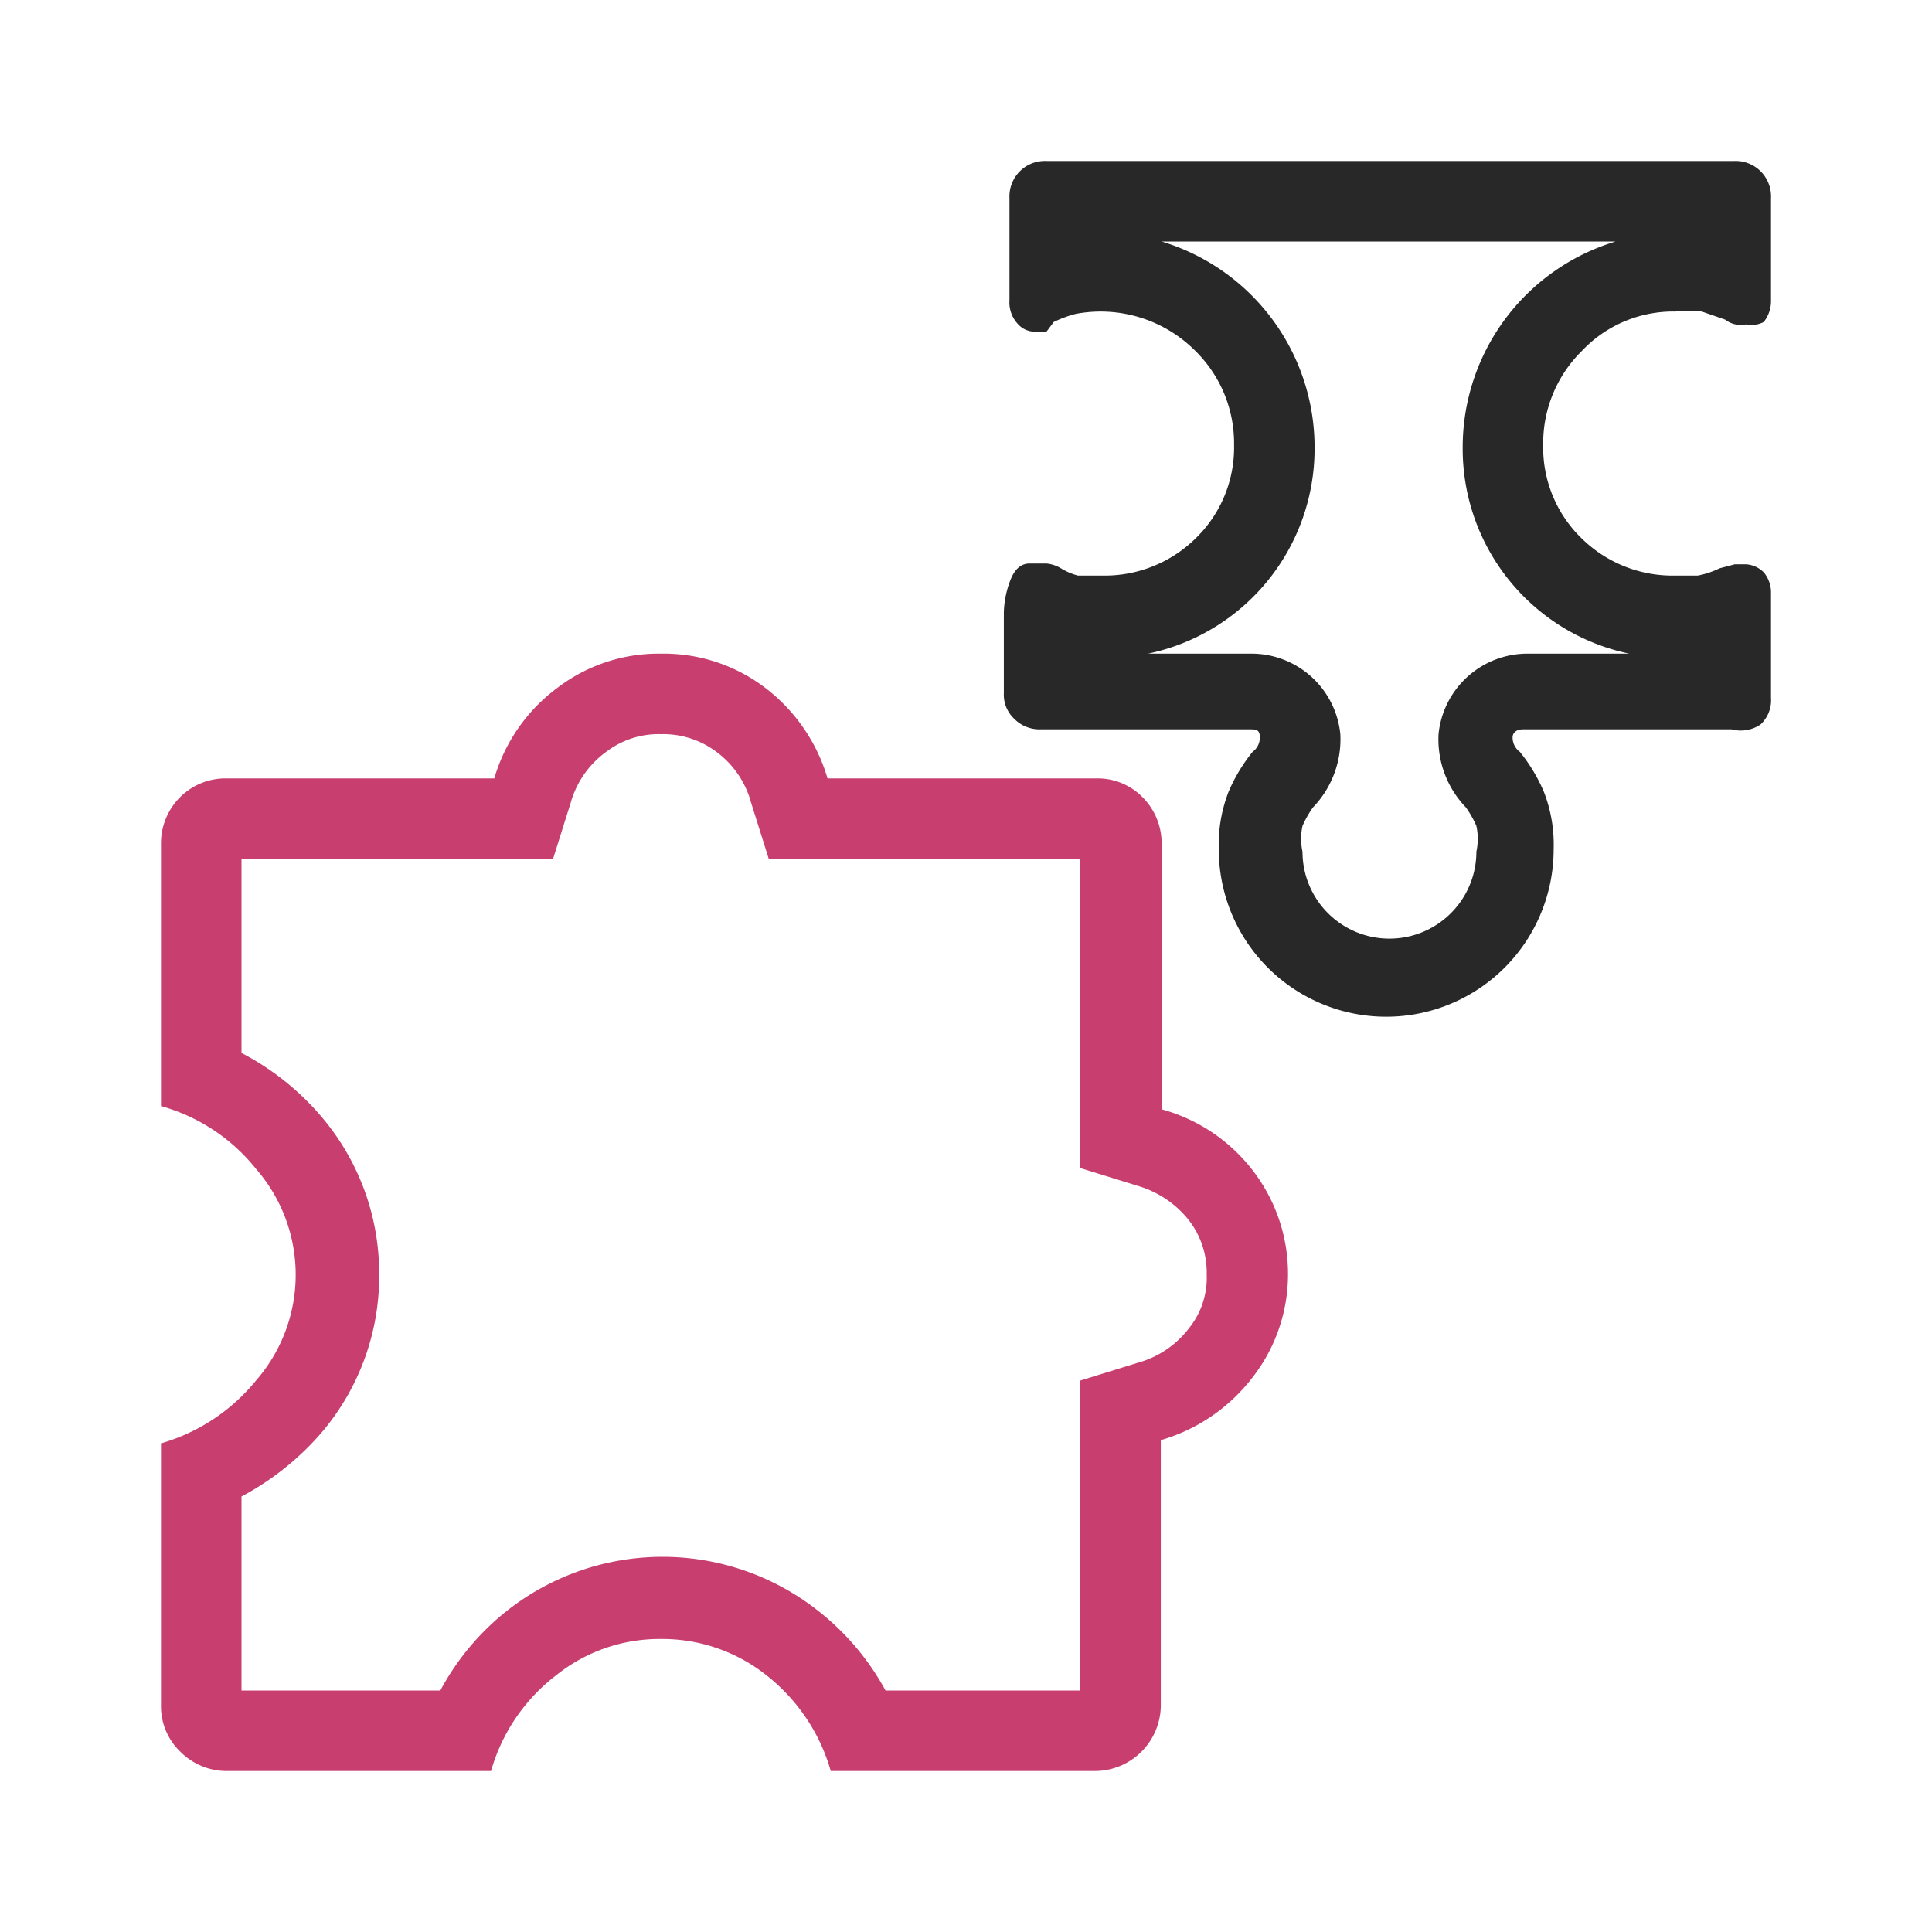 <svg id="Layer_1" data-name="Layer 1" xmlns="http://www.w3.org/2000/svg" viewBox="0 0 24 24"><defs><style>.cls-1{fill:#c83e6f;}.cls-2{fill:#282828;}</style></defs><path class="cls-1" d="M8.21,9.12a1.1,1.1,0,0,1,.69.22,1.16,1.16,0,0,1,.43.63l.22.7h3.87v3.84l.71.22a1.26,1.26,0,0,1,.64.43,1.06,1.06,0,0,1,.22.67,1,1,0,0,1-.22.67,1.2,1.2,0,0,1-.64.43l-.71.22V21H11a3.19,3.19,0,0,0-.85-1,3.12,3.12,0,0,0-3.84,0,3.16,3.16,0,0,0-.84,1H3V18.59a3.46,3.46,0,0,0,1-.8,3,3,0,0,0,.71-2A3,3,0,0,0,4,13.88a3.3,3.3,0,0,0-1-.8V10.67H6.87l.22-.7a1.17,1.17,0,0,1,.44-.63,1.07,1.07,0,0,1,.68-.22m0-1a2.07,2.07,0,0,0-1.28.42,2.15,2.15,0,0,0-.79,1.13H2.83a.8.8,0,0,0-.59.23.81.81,0,0,0-.24.59v3.25a2.3,2.3,0,0,1,1.18.78,2,2,0,0,1,0,2.63A2.37,2.37,0,0,1,2,17.93v3.25a.78.78,0,0,0,.24.58.81.81,0,0,0,.59.24H6.1a2.28,2.28,0,0,1,.81-1.19,2.05,2.05,0,0,1,1.3-.45,2.08,2.08,0,0,1,1.31.45,2.32,2.32,0,0,1,.8,1.19H13.6a.82.82,0,0,0,.82-.82V17.89a2.21,2.21,0,0,0,1.14-.78A2.08,2.08,0,0,0,16,15.83a2.1,2.1,0,0,0-.43-1.28,2.14,2.14,0,0,0-1.14-.77V10.49a.81.81,0,0,0-.24-.59.78.78,0,0,0-.58-.23H10.28A2.19,2.19,0,0,0,9.5,8.54a2.08,2.08,0,0,0-1.29-.42Z"/><path class="cls-2" d="M20.07,3a2.67,2.67,0,0,0-1.9,2.56,2.6,2.6,0,0,0,2.07,2.56H19a1.11,1.11,0,0,0-1.13,1,1.22,1.22,0,0,0,.34.91,1.26,1.26,0,0,1,.13.23.75.75,0,0,1,0,.32,1.08,1.08,0,1,1-2.16,0,.75.75,0,0,1,0-.32,1.26,1.26,0,0,1,.13-.23,1.22,1.22,0,0,0,.34-.91,1.11,1.11,0,0,0-1.13-1H14.26a2.6,2.6,0,0,0,2.07-2.56A2.67,2.67,0,0,0,14.43,3h5.64M13.52,7.57h0m8-5.57H13a.44.44,0,0,0-.46.46V3.73a.39.39,0,0,0,.1.29.28.28,0,0,0,.22.1l.14,0L13.09,4a1.48,1.48,0,0,1,.27-.1,1.66,1.66,0,0,1,1.49.46,1.61,1.61,0,0,1,.48,1.17,1.57,1.57,0,0,1-.48,1.16,1.61,1.61,0,0,1-1.16.46l-.3,0a.78.78,0,0,1-.21-.09A.44.44,0,0,0,13,7h-.21q-.16,0-.24.21a1.19,1.19,0,0,0-.08.4v1a.41.41,0,0,0,.13.32.44.44,0,0,0,.33.13h2.59c.08,0,.13,0,.13.1a.22.22,0,0,1-.09.18,2.07,2.07,0,0,0-.3.5,1.81,1.81,0,0,0-.12.71,2.08,2.08,0,1,0,4.16,0,1.81,1.81,0,0,0-.12-.71,2.07,2.07,0,0,0-.3-.5.22.22,0,0,1-.09-.18c0-.06.05-.1.13-.1h2.59A.44.44,0,0,0,21.87,9,.41.41,0,0,0,22,8.67V7.37a.39.39,0,0,0-.09-.26.34.34,0,0,0-.22-.1h-.14l-.19.05a1.07,1.07,0,0,1-.27.09l-.28,0a1.61,1.61,0,0,1-1.16-.46,1.57,1.57,0,0,1-.48-1.16,1.61,1.61,0,0,1,.48-1.17,1.56,1.56,0,0,1,1.16-.49,1.69,1.69,0,0,1,.33,0l.29.1a.31.31,0,0,0,.13.06.32.32,0,0,0,.13,0A.33.33,0,0,0,21.91,4,.42.42,0,0,0,22,3.73V2.46A.44.44,0,0,0,21.54,2Z"/></svg>